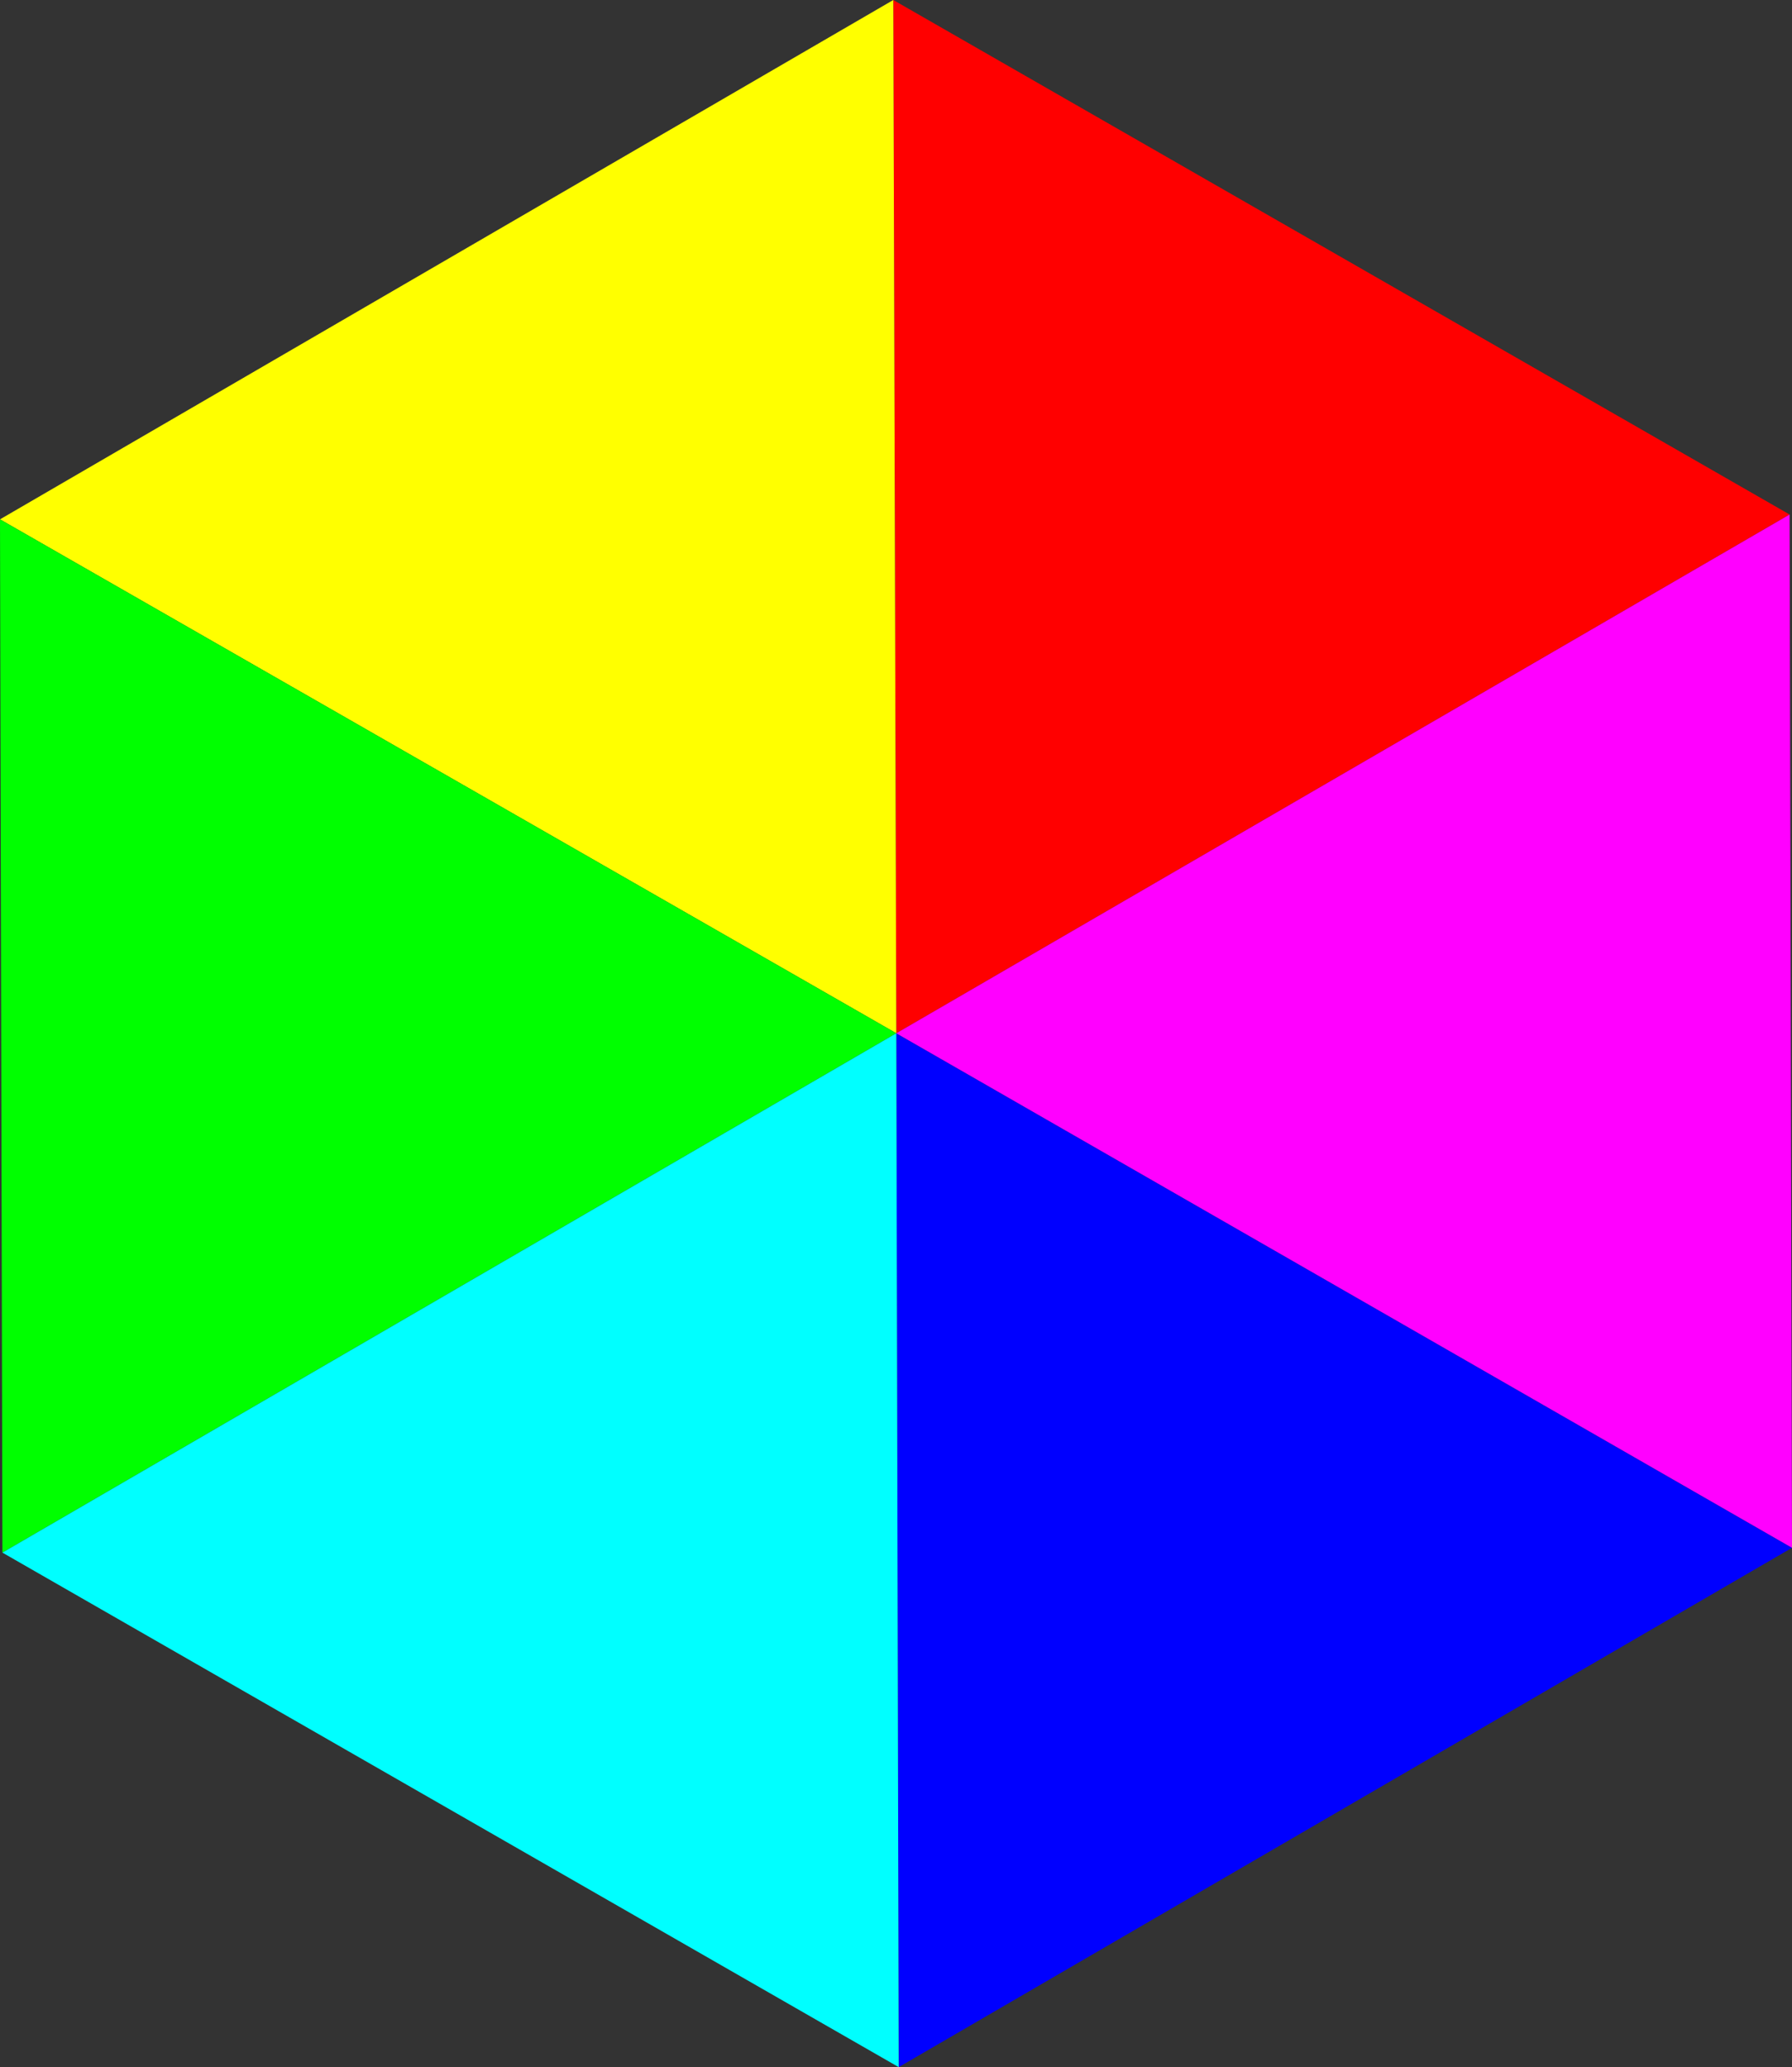 <svg xmlns="http://www.w3.org/2000/svg" viewBox="0 0 29.75 34.31"><rect x="0" y="0" width="29.75" height="34.31" fill="#333333" stroke="none"/><defs><style>.cls-1{fill:red;}.cls-2{fill:#ff0;}.cls-3{fill:blue;}.cls-4{fill:lime;}.cls-5{fill:#f0f;}.cls-6{fill:aqua;}</style></defs><g id="Слой_2" data-name="Слой 2"><g id="Слой_1-2" data-name="Слой 1"><polygon class="cls-1" points="14.88 17.15 14.83 0 29.71 8.54 14.88 17.15"/><polygon class="cls-2" points="14.88 17.15 0 8.62 14.83 0 14.88 17.15"/><polygon class="cls-3" points="29.75 25.69 14.92 34.31 14.88 17.15 29.75 25.69"/><polygon class="cls-4" points="14.88 17.15 0.04 25.77 0 8.62 14.88 17.15"/><polygon class="cls-5" points="29.75 25.69 14.88 17.15 29.71 8.54 29.75 25.69"/><polygon class="cls-6" points="14.92 34.31 0.04 25.77 14.88 17.15 14.92 34.31"/></g></g></svg>